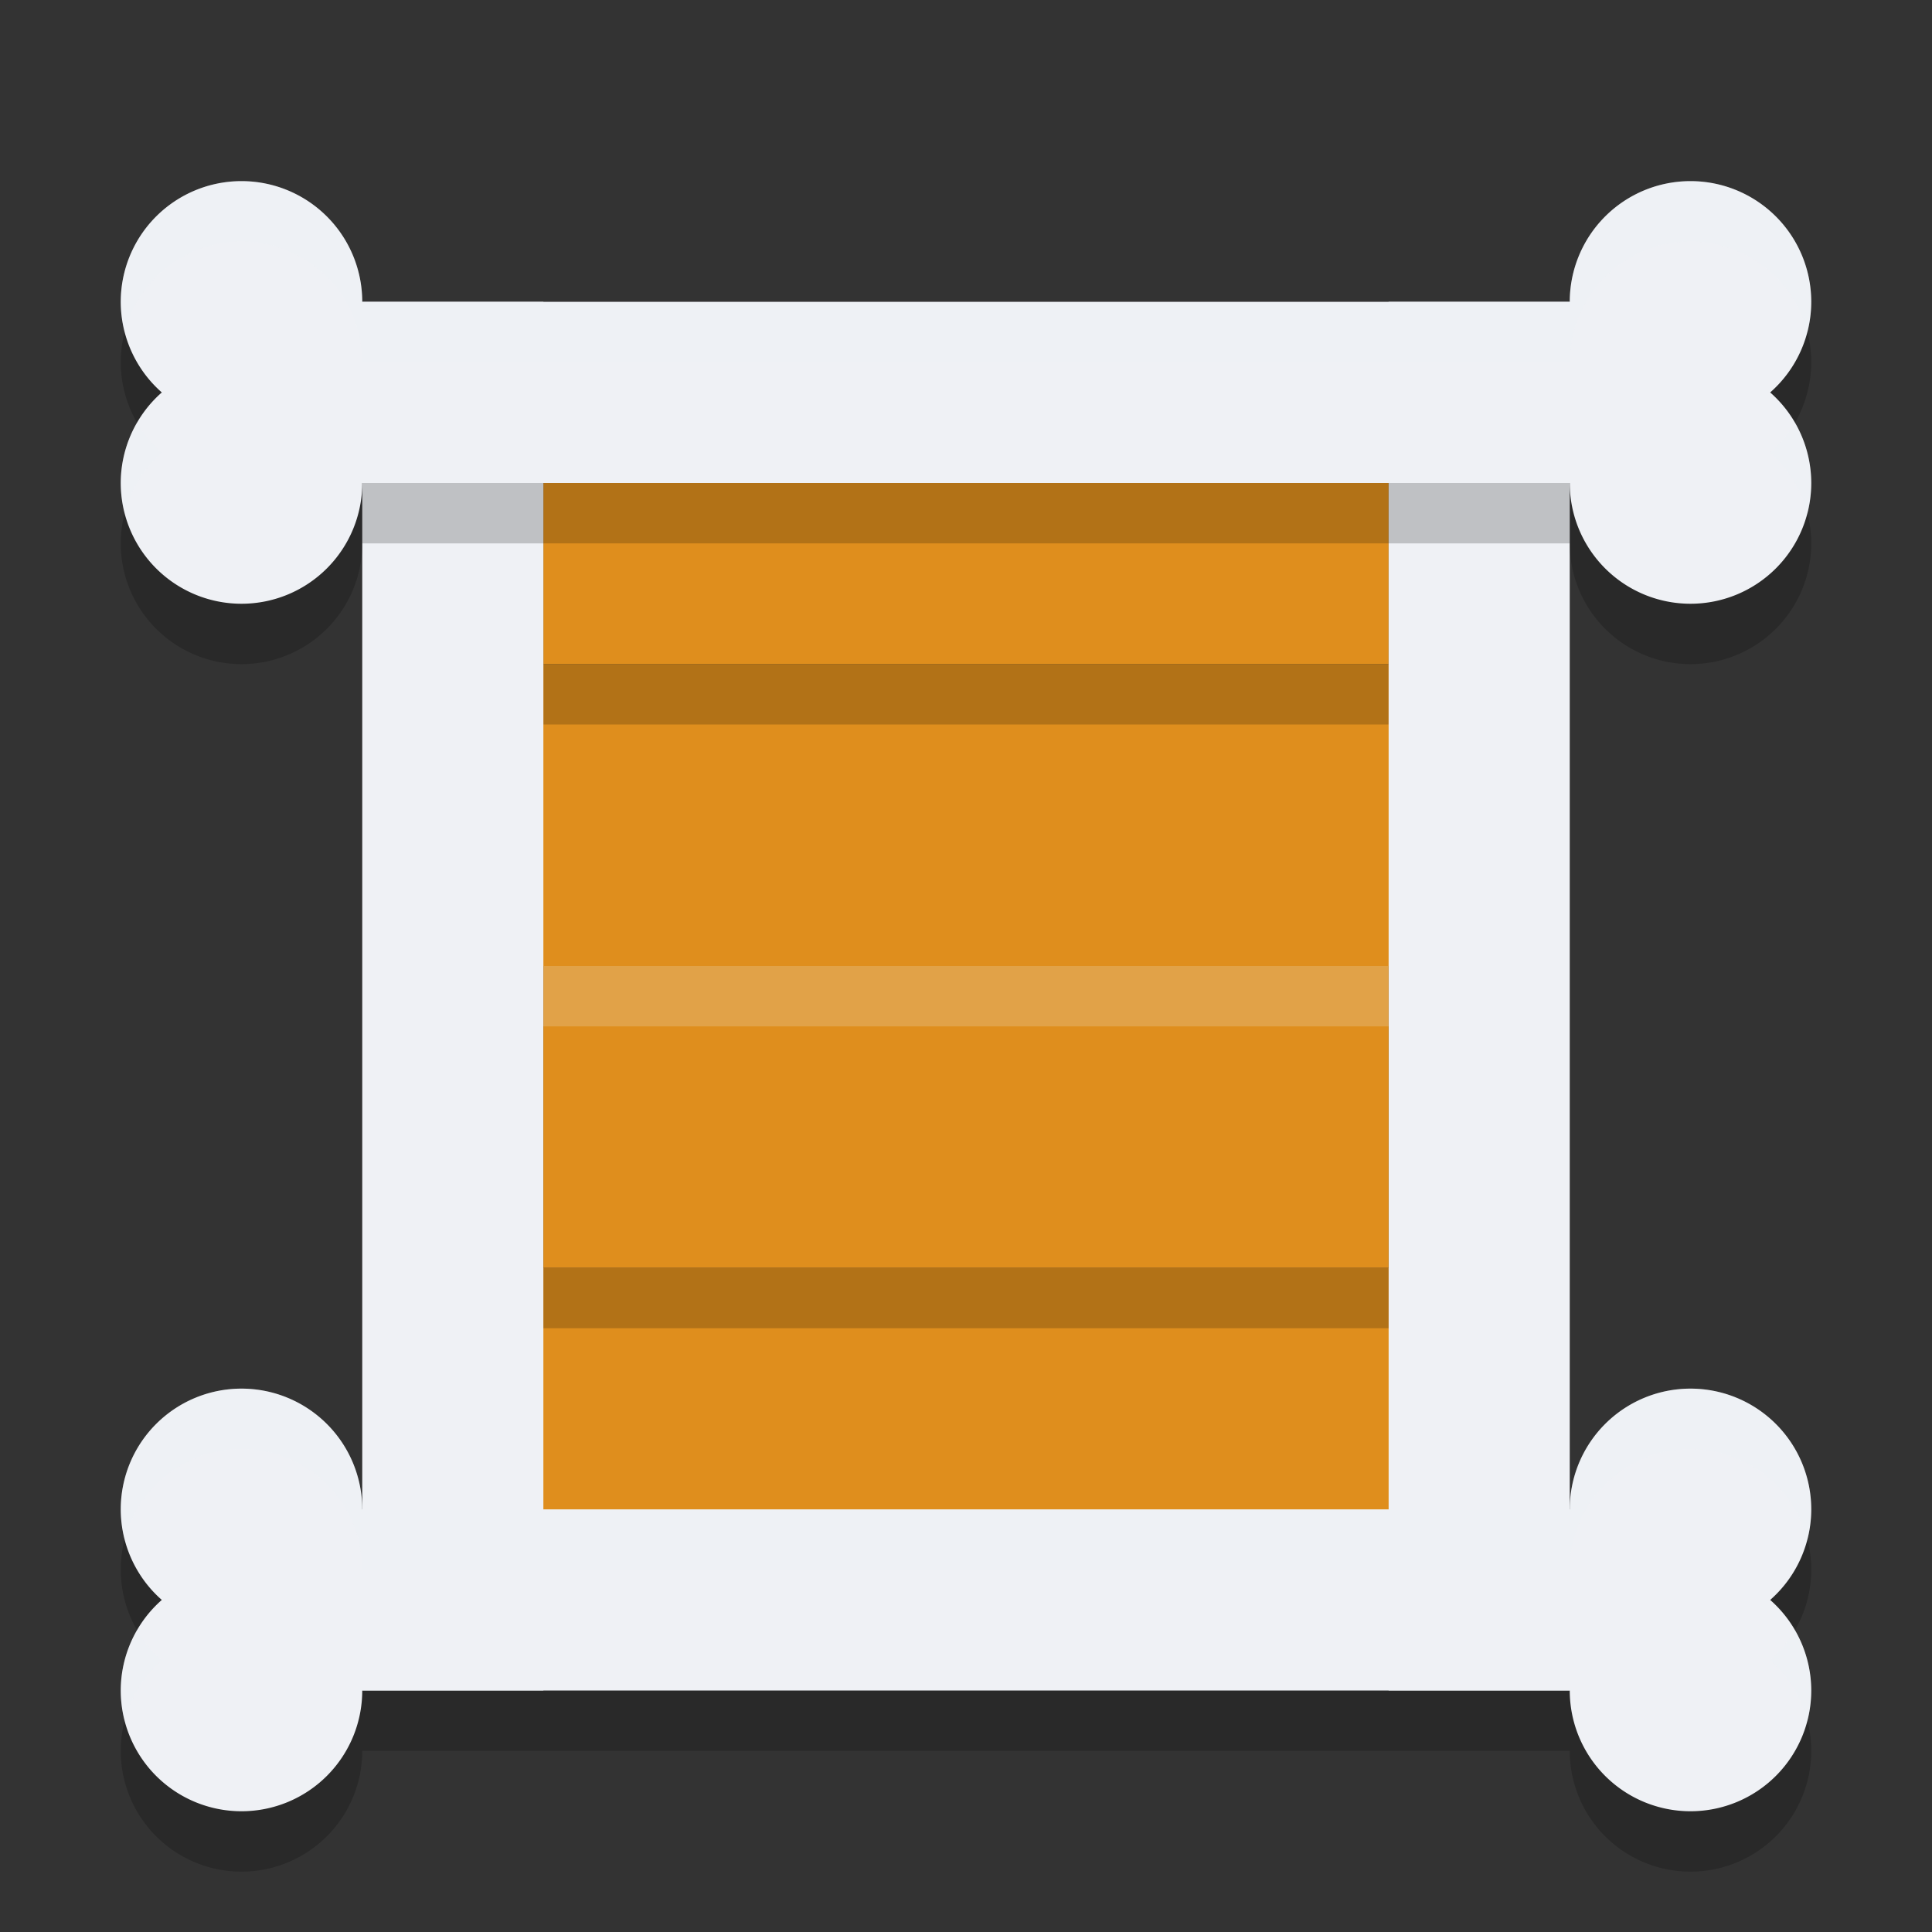 <svg width="32" height="32" version="1.1" xmlns="http://www.w3.org/2000/svg">
 <rect width="100%" height="100%" fill="#333333" stroke="none"/>
 <rect x="8" y="11" width="16" height="5" style="fill:#df8e1d"/>
 <rect x="8" y="21" width="16" height="5" style="fill:#df8e1d"/>
 <rect x="9" y="7" width="14" height="5" style="opacity:.2"/>
 <rect x="9" y="6" width="14" height="5" style="fill:#df8e1d"/>
 <rect x="6" y="5" width="3" height="23" style="fill:#eff1f5"/>
 <rect x="23" y="5" width="3" height="23" style="fill:#eff1f5"/>
 <path d="M 4,4 A 2,2 0 0 0 2,6 2,2 0 0 0 2.68,7.5 2,2 0 0 0 2,9 2,2 0 0 0 4,11 2,2 0 0 0 6,9 H 26 A 2,2 0 0 0 28,11 2,2 0 0 0 30,9 2,2 0 0 0 29.32,7.5 2,2 0 0 0 30,6 2,2 0 0 0 28,4 2,2 0 0 0 26,6 H 6 A 2,2 0 0 0 4,4 Z" style="opacity:.2"/>
 <path d="M 4,3 A 2,2 0 0 0 2,5 2,2 0 0 0 2.68,6.5 2,2 0 0 0 2,8 2,2 0 0 0 4,10 2,2 0 0 0 6,8 H 26 A 2,2 0 0 0 28,10 2,2 0 0 0 30,8 2,2 0 0 0 29.32,6.5 2,2 0 0 0 30,5 2,2 0 0 0 28,3 2,2 0 0 0 26,5 H 6 A 2,2 0 0 0 4,3 Z" style="fill:#eff1f5"/>
 <path d="m4 24a2 2 0 0 0-2 2 2 2 0 0 0 0.68 1.5 2 2 0 0 0-0.68 1.5 2 2 0 0 0 2 2 2 2 0 0 0 2-2h20a2 2 0 0 0 2 2 2 2 0 0 0 2-2 2 2 0 0 0-0.68-1.5 2 2 0 0 0 0.68-1.5 2 2 0 0 0-2-2 2 2 0 0 0-2 2h-20a2 2 0 0 0-2-2z" style="opacity:.2"/>
 <path d="m4 23a2 2 0 0 0-2 2 2 2 0 0 0 0.68 1.5 2 2 0 0 0-0.68 1.5 2 2 0 0 0 2 2 2 2 0 0 0 2-2h20a2 2 0 0 0 2 2 2 2 0 0 0 2-2 2 2 0 0 0-0.68-1.5 2 2 0 0 0 0.68-1.5 2 2 0 0 0-2-2 2 2 0 0 0-2 2h-20a2 2 0 0 0-2-2z" style="fill:#eff1f5"/>
 <rect x="9" y="17" width="14" height="5" style="opacity:.2"/>
 <rect x="9" y="16" width="14" height="5" style="fill:#df8e1d"/>
 <path d="M 4 3 A 2 2 0 0 0 2 5 A 2 2 0 0 0 2.066 5.494 A 2 2 0 0 1 4 4 A 2 2 0 0 1 6 6 L 26 6 A 2 2 0 0 1 28 4 A 2 2 0 0 1 29.934 5.502 A 2 2 0 0 0 30 5 A 2 2 0 0 0 28 3 A 2 2 0 0 0 26 5 L 6 5 A 2 2 0 0 0 4 3 z M 2.271 7 A 2 2 0 0 0 2 8 A 2 2 0 0 0 2.066 8.498 A 2 2 0 0 1 2.68 7.5 A 2 2 0 0 1 2.271 7 z M 29.729 7 A 2 2 0 0 1 29.32 7.5 A 2 2 0 0 1 29.934 8.506 A 2 2 0 0 0 30 8 A 2 2 0 0 0 29.729 7 z " style="fill:#eff1f5;opacity:.2"/>
 <path d="m4 23a2 2 0 0 0-2 2 2 2 0 0 0 0.066 0.494 2 2 0 0 1 1.934-1.494 2 2 0 0 1 2 2h20a2 2 0 0 1 2-2 2 2 0 0 1 1.934 1.502 2 2 0 0 0 0.066-0.502 2 2 0 0 0-2-2 2 2 0 0 0-2 2h-20a2 2 0 0 0-2-2zm-1.729 4a2 2 0 0 0-0.271 1 2 2 0 0 0 0.066 0.498 2 2 0 0 1 0.613-0.998 2 2 0 0 1-0.408-0.5zm27.457 0a2 2 0 0 1-0.408 0.5 2 2 0 0 1 0.613 1.006 2 2 0 0 0 0.066-0.506 2 2 0 0 0-0.271-1z" style="fill:#eff1f5;opacity:.2"/>
 <path d="m9 16v1h14v-1h-14z" style="fill:#eff1f5;opacity:.2"/>
</svg>
